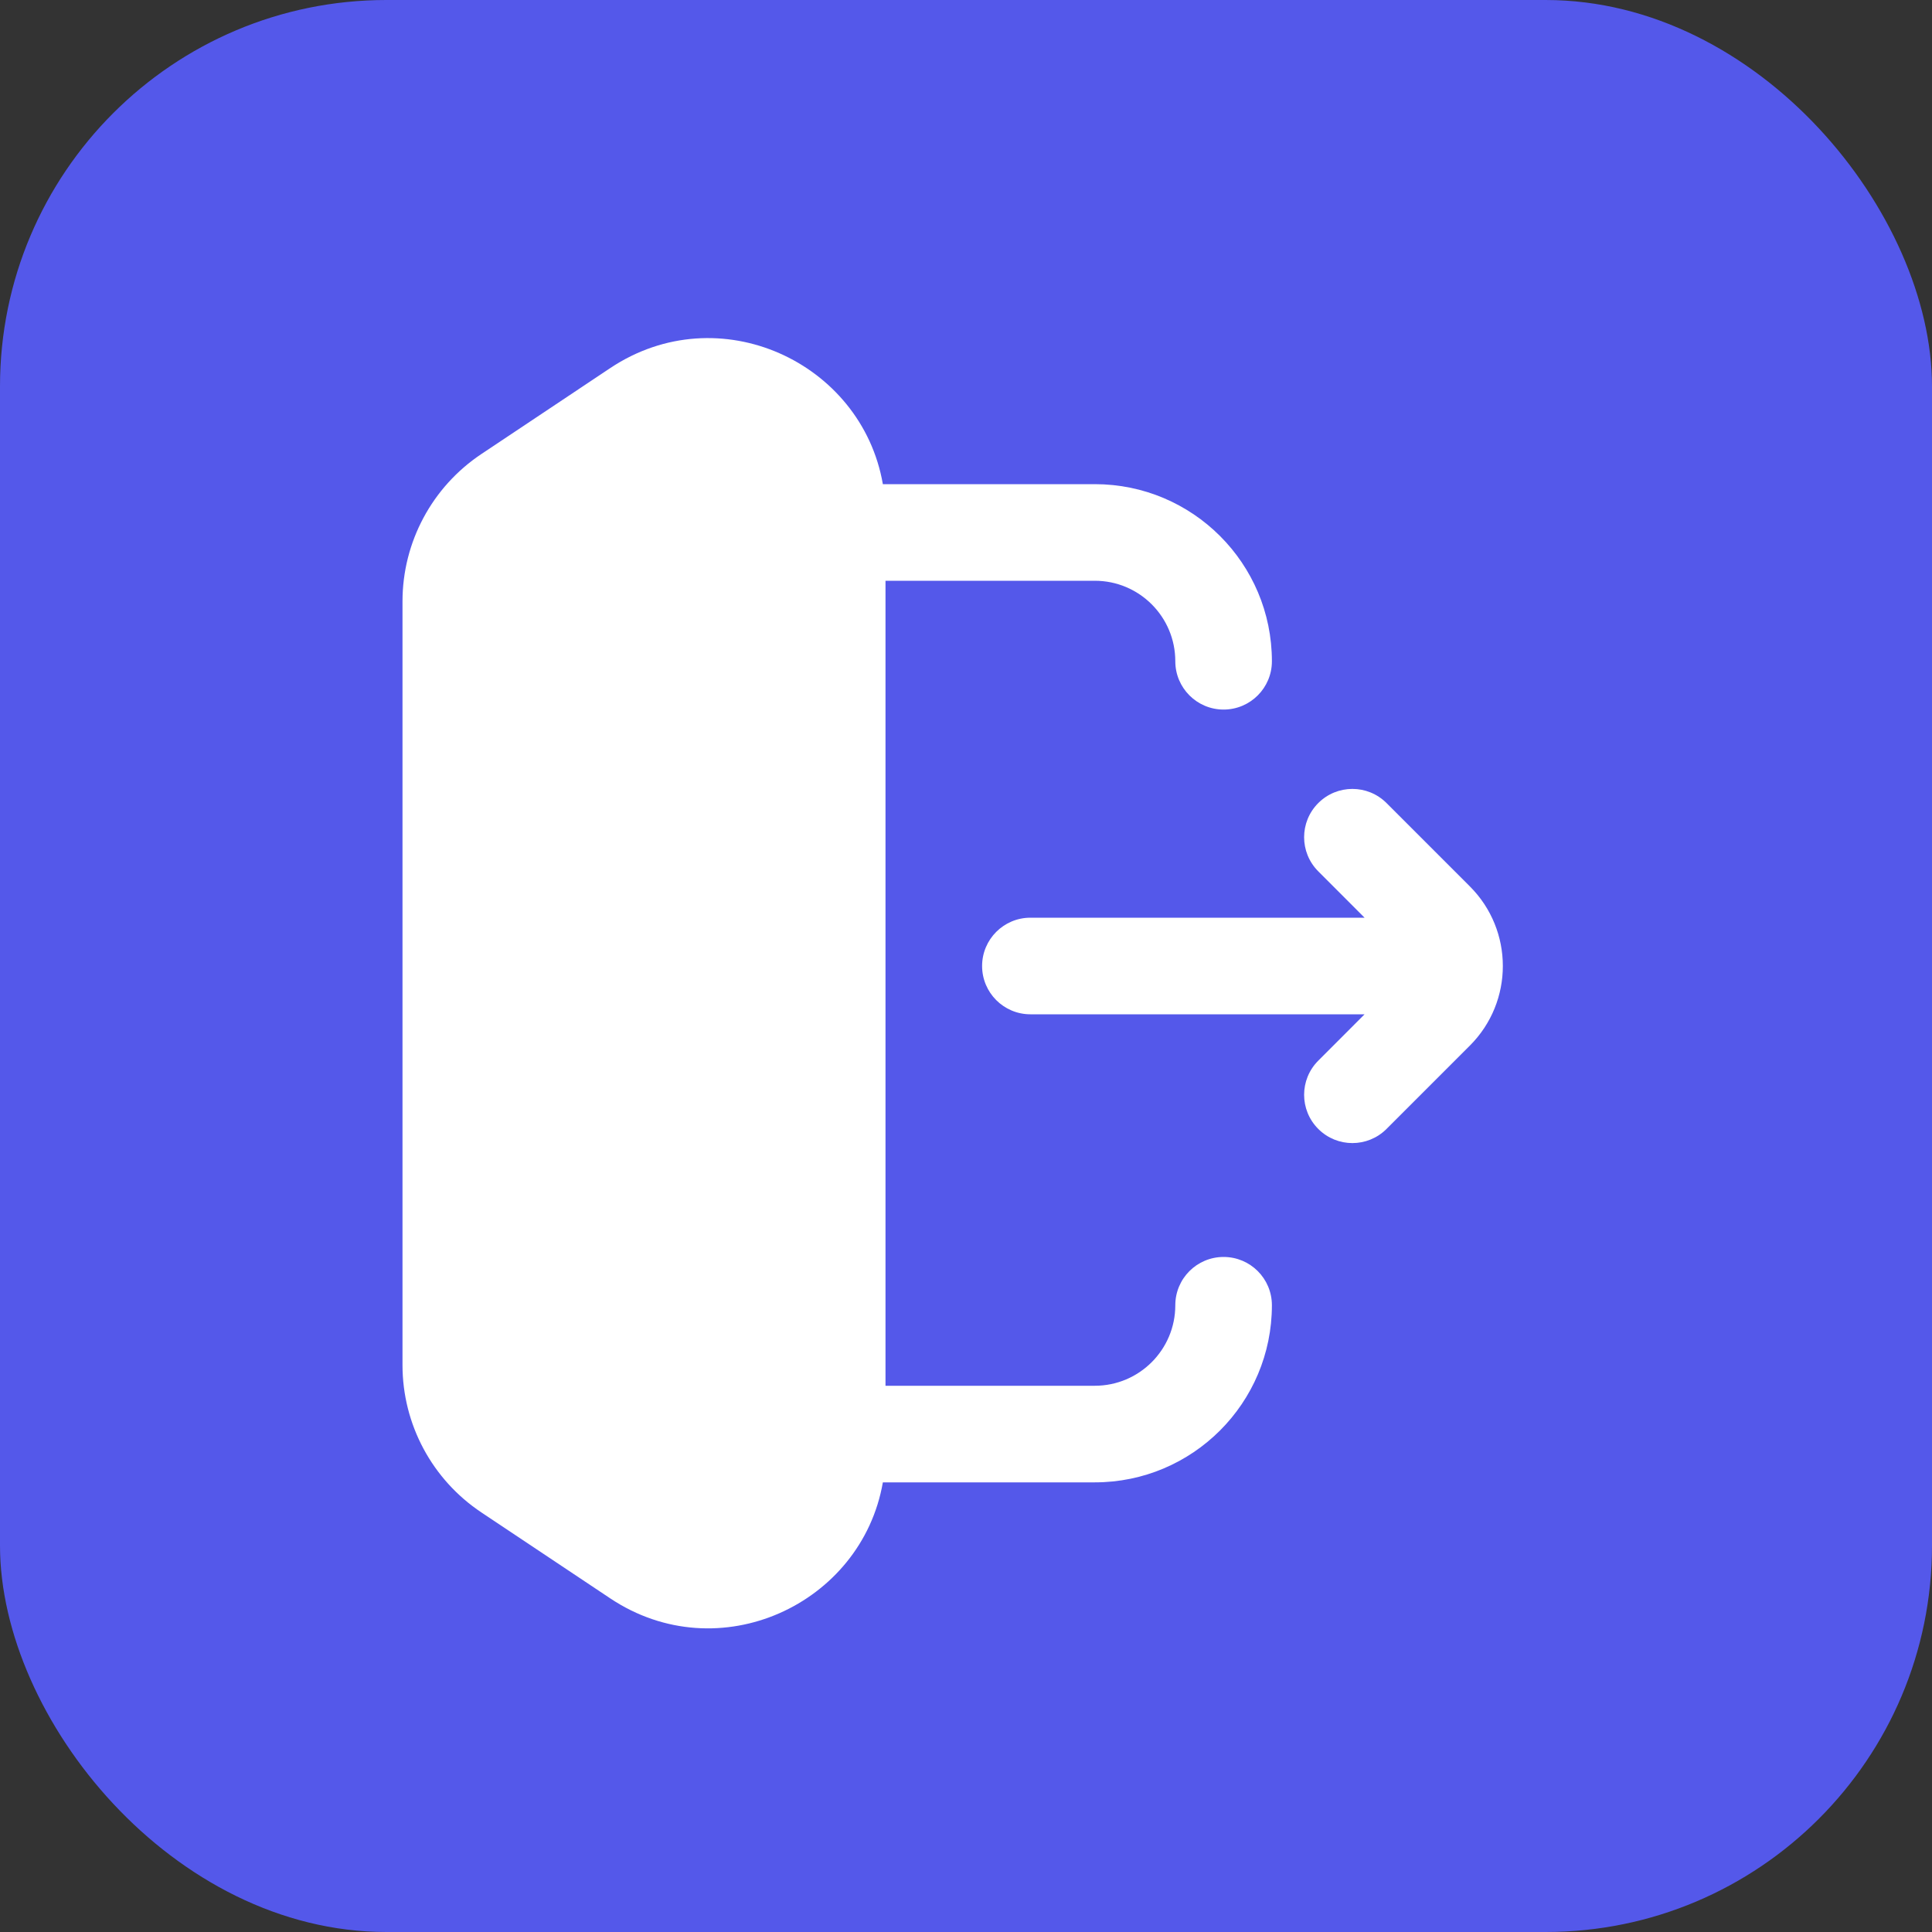 <svg width="30" height="30" viewBox="0 0 30 30" fill="none" xmlns="http://www.w3.org/2000/svg">
<rect x="0" y="0" width="30" height="30" fill="#333333" stroke="none"/>
<rect width="30" height="30" rx="6" fill="#5458EA"/>
<path fill-rule="evenodd" clip-rule="evenodd" d="M9.475 5.716C11.162 4.591 13.38 5.623 13.709 7.518H17C18.519 7.518 19.75 8.749 19.75 10.268C19.75 10.682 19.414 11.018 19 11.018C18.586 11.018 18.25 10.682 18.25 10.268C18.25 9.577 17.69 9.018 17 9.018H13.75V21.518H17C17.69 21.518 18.25 20.958 18.25 20.268C18.25 19.853 18.586 19.518 19 19.518C19.414 19.518 19.75 19.853 19.75 20.268C19.75 21.786 18.519 23.018 17 23.018H13.709C13.38 24.912 11.162 25.944 9.475 24.819L7.475 23.485C6.71 22.975 6.25 22.117 6.25 21.197V9.338C6.25 8.418 6.71 7.56 7.475 7.05L9.475 5.716ZM20.47 17.53C20.177 17.237 20.177 16.763 20.47 16.47L21.189 15.75L16 15.75C15.586 15.75 15.25 15.414 15.25 15C15.25 14.586 15.586 14.25 16 14.25L21.189 14.25L20.47 13.53C20.177 13.237 20.177 12.763 20.47 12.47C20.763 12.177 21.237 12.177 21.53 12.47L22.823 13.763C23.507 14.446 23.507 15.554 22.823 16.237L21.53 17.53C21.237 17.823 20.763 17.823 20.47 17.53Z" fill="white"/>
</svg>
